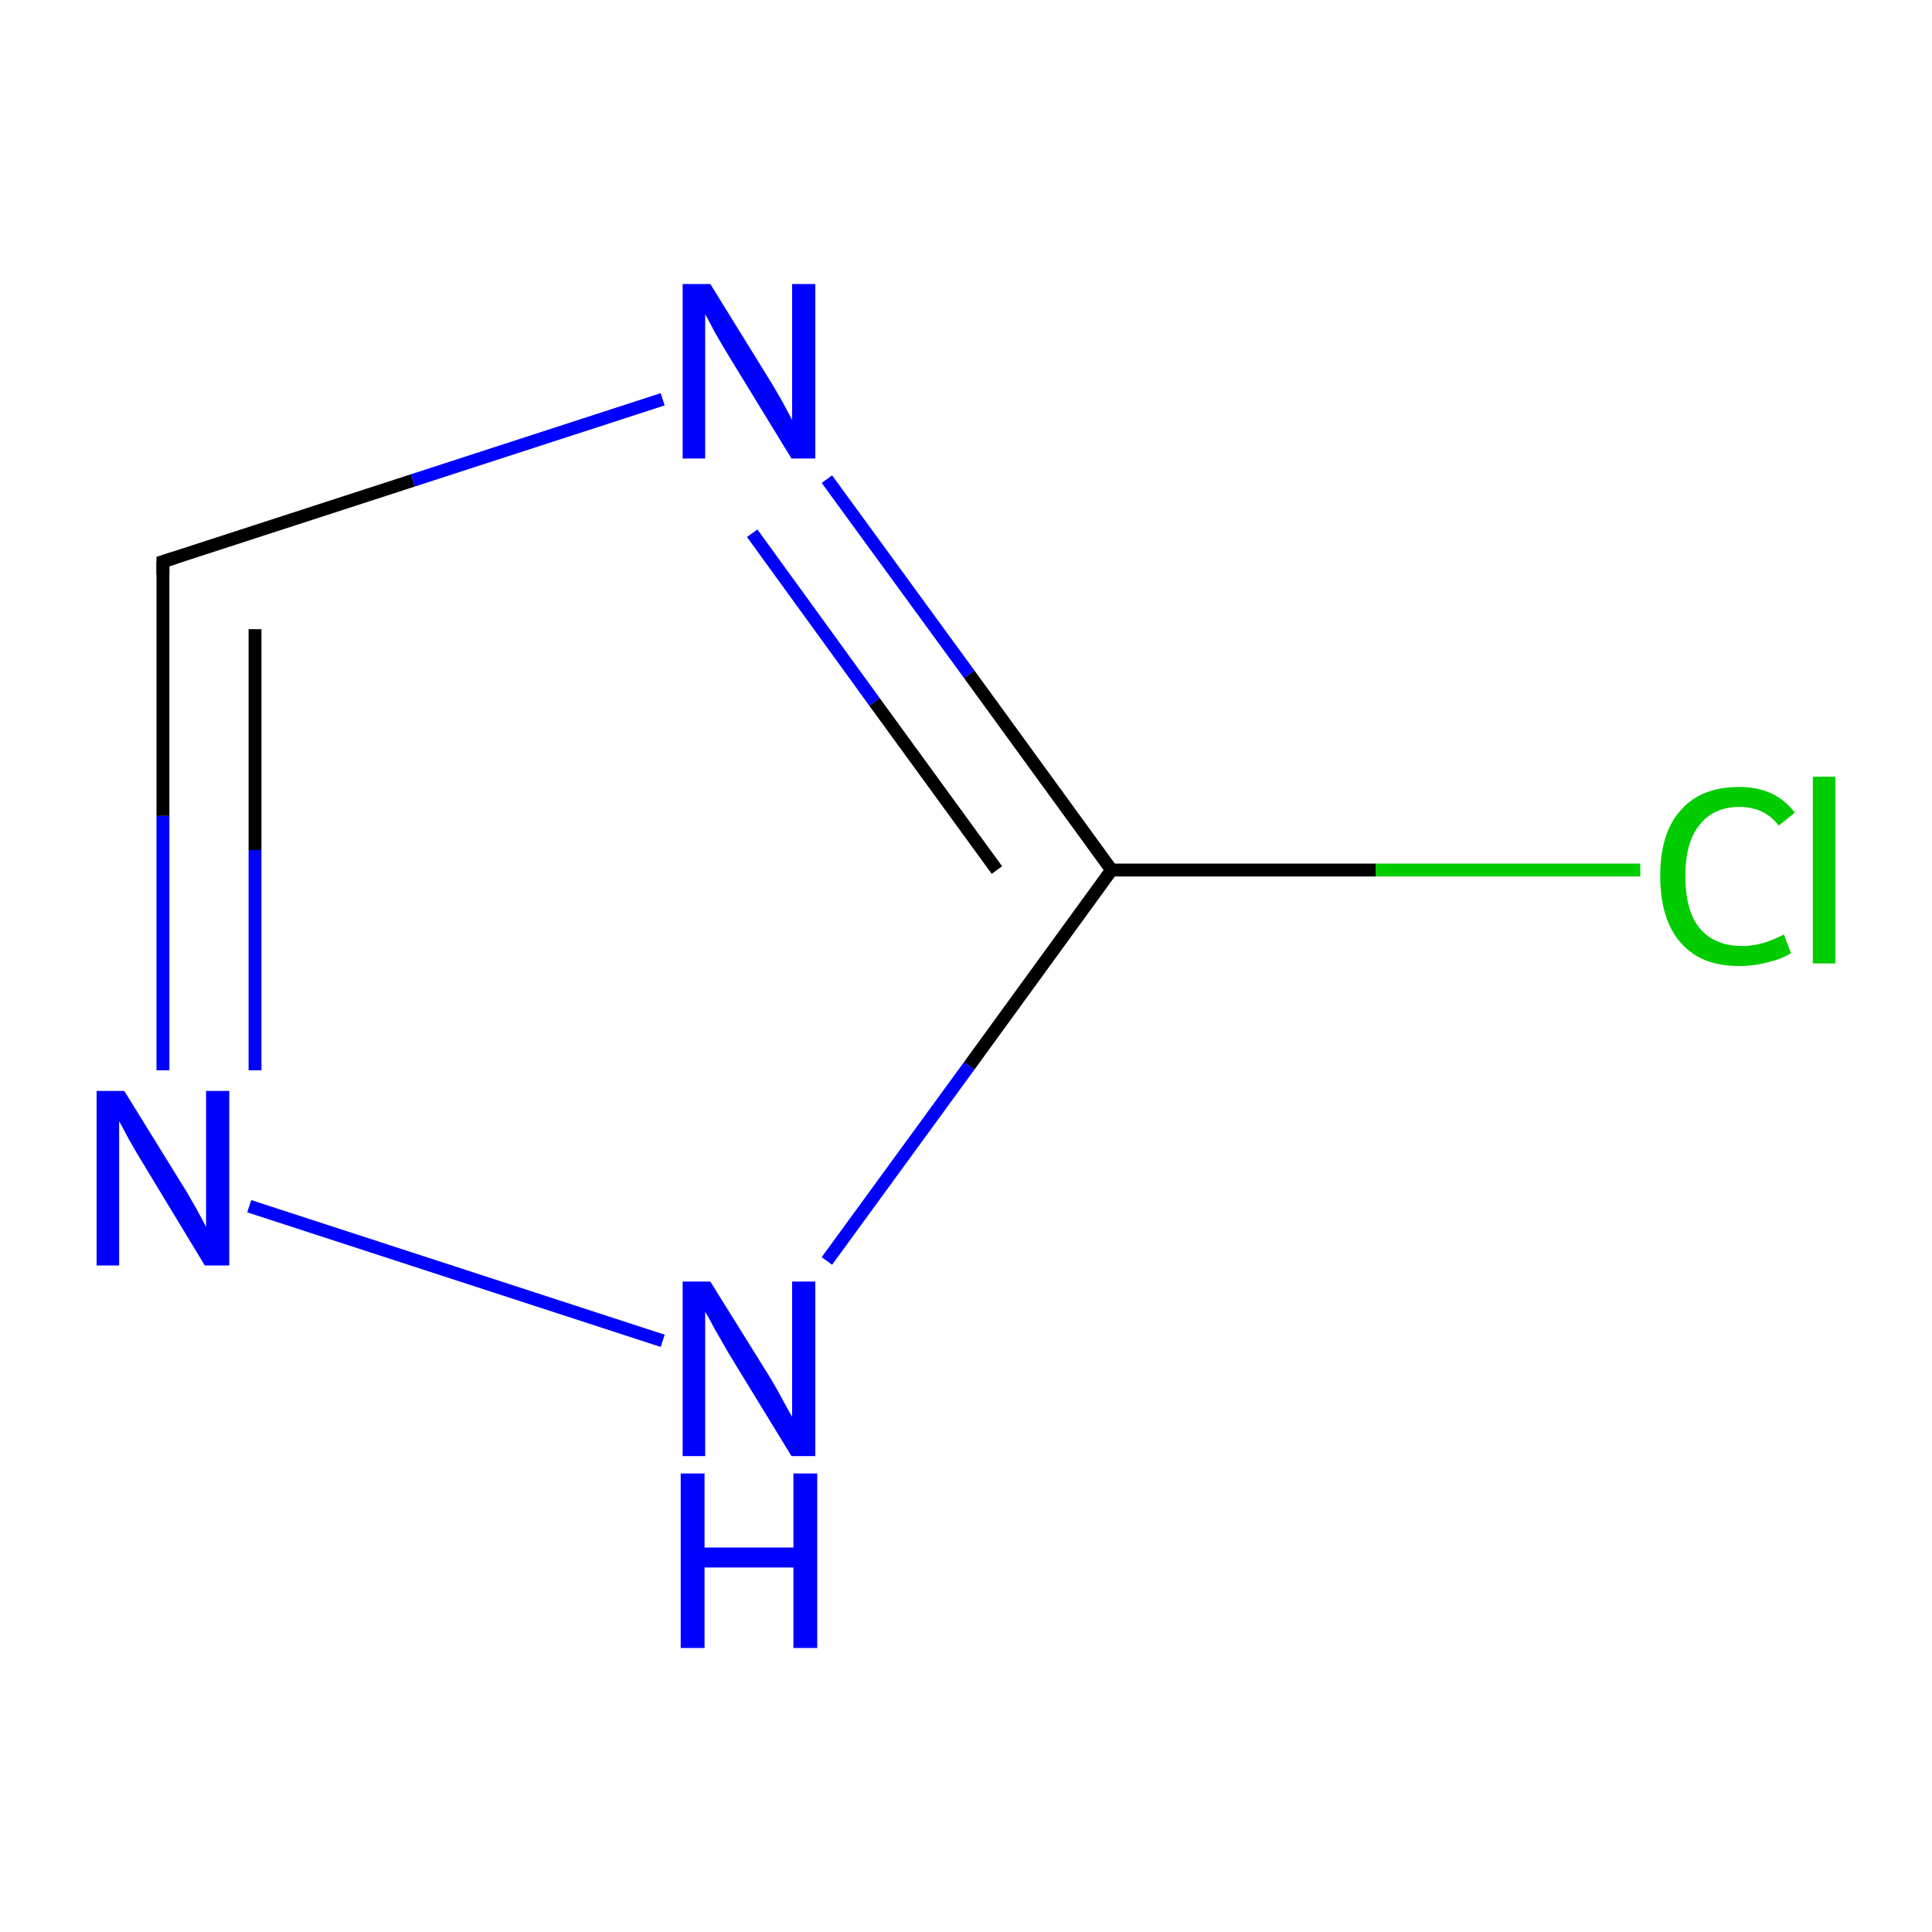 <?xml version='1.0' encoding='iso-8859-1'?>
<svg version='1.1' baseProfile='full'
              xmlns='http://www.w3.org/2000/svg'
                      xmlns:rdkit='http://www.rdkit.org/xml'
                      xmlns:xlink='http://www.w3.org/1999/xlink'
                  xml:space='preserve'
width='300px' height='300px' viewBox='0 0 300 300'>
<!-- END OF HEADER -->
<rect style='opacity:1.0;fill:#FFFFFF;stroke:none' width='300.0' height='300.0' x='0.0' y='0.0'> </rect>
<path class='bond-0 atom-0 atom-1' d='M 254.7,135.1 L 213.6,135.1' style='fill:none;fill-rule:evenodd;stroke:#00CC00;stroke-width:2.0px;stroke-linecap:butt;stroke-linejoin:miter;stroke-opacity:1' />
<path class='bond-0 atom-0 atom-1' d='M 213.6,135.1 L 172.6,135.1' style='fill:none;fill-rule:evenodd;stroke:#000000;stroke-width:2.0px;stroke-linecap:butt;stroke-linejoin:miter;stroke-opacity:1' />
<path class='bond-1 atom-1 atom-2' d='M 172.6,135.1 L 150.5,104.7' style='fill:none;fill-rule:evenodd;stroke:#000000;stroke-width:2.0px;stroke-linecap:butt;stroke-linejoin:miter;stroke-opacity:1' />
<path class='bond-1 atom-1 atom-2' d='M 150.5,104.7 L 128.4,74.4' style='fill:none;fill-rule:evenodd;stroke:#0000FF;stroke-width:2.0px;stroke-linecap:butt;stroke-linejoin:miter;stroke-opacity:1' />
<path class='bond-1 atom-1 atom-2' d='M 154.8,135.1 L 135.8,109.0' style='fill:none;fill-rule:evenodd;stroke:#000000;stroke-width:2.0px;stroke-linecap:butt;stroke-linejoin:miter;stroke-opacity:1' />
<path class='bond-1 atom-1 atom-2' d='M 135.8,109.0 L 116.8,82.8' style='fill:none;fill-rule:evenodd;stroke:#0000FF;stroke-width:2.0px;stroke-linecap:butt;stroke-linejoin:miter;stroke-opacity:1' />
<path class='bond-2 atom-2 atom-3' d='M 102.9,62.0 L 64.1,74.6' style='fill:none;fill-rule:evenodd;stroke:#0000FF;stroke-width:2.0px;stroke-linecap:butt;stroke-linejoin:miter;stroke-opacity:1' />
<path class='bond-2 atom-2 atom-3' d='M 64.1,74.6 L 25.3,87.2' style='fill:none;fill-rule:evenodd;stroke:#000000;stroke-width:2.0px;stroke-linecap:butt;stroke-linejoin:miter;stroke-opacity:1' />
<path class='bond-3 atom-3 atom-4' d='M 25.3,87.2 L 25.3,126.7' style='fill:none;fill-rule:evenodd;stroke:#000000;stroke-width:2.0px;stroke-linecap:butt;stroke-linejoin:miter;stroke-opacity:1' />
<path class='bond-3 atom-3 atom-4' d='M 25.3,126.7 L 25.3,166.2' style='fill:none;fill-rule:evenodd;stroke:#0000FF;stroke-width:2.0px;stroke-linecap:butt;stroke-linejoin:miter;stroke-opacity:1' />
<path class='bond-3 atom-3 atom-4' d='M 39.6,97.7 L 39.6,132.0' style='fill:none;fill-rule:evenodd;stroke:#000000;stroke-width:2.0px;stroke-linecap:butt;stroke-linejoin:miter;stroke-opacity:1' />
<path class='bond-3 atom-3 atom-4' d='M 39.6,132.0 L 39.6,166.2' style='fill:none;fill-rule:evenodd;stroke:#0000FF;stroke-width:2.0px;stroke-linecap:butt;stroke-linejoin:miter;stroke-opacity:1' />
<path class='bond-4 atom-4 atom-5' d='M 38.7,187.3 L 102.9,208.2' style='fill:none;fill-rule:evenodd;stroke:#0000FF;stroke-width:2.0px;stroke-linecap:butt;stroke-linejoin:miter;stroke-opacity:1' />
<path class='bond-5 atom-5 atom-1' d='M 128.4,195.8 L 150.5,165.5' style='fill:none;fill-rule:evenodd;stroke:#0000FF;stroke-width:2.0px;stroke-linecap:butt;stroke-linejoin:miter;stroke-opacity:1' />
<path class='bond-5 atom-5 atom-1' d='M 150.5,165.5 L 172.6,135.1' style='fill:none;fill-rule:evenodd;stroke:#000000;stroke-width:2.0px;stroke-linecap:butt;stroke-linejoin:miter;stroke-opacity:1' />
<path d='M 27.2,86.6 L 25.3,87.2 L 25.3,89.2' style='fill:none;stroke:#000000;stroke-width:2.0px;stroke-linecap:butt;stroke-linejoin:miter;stroke-miterlimit:10;stroke-opacity:1;' />
<path class='atom-0' d='M 257.8 136.0
Q 257.8 129.3, 261.0 125.8
Q 264.1 122.2, 270.1 122.2
Q 275.7 122.2, 278.7 126.2
L 276.2 128.2
Q 274.0 125.3, 270.1 125.3
Q 266.1 125.3, 263.9 128.1
Q 261.7 130.8, 261.7 136.0
Q 261.7 141.4, 263.9 144.1
Q 266.2 146.9, 270.6 146.9
Q 273.6 146.9, 277.0 145.1
L 278.1 148.0
Q 276.7 148.9, 274.6 149.4
Q 272.4 150.0, 270.0 150.0
Q 264.1 150.0, 261.0 146.4
Q 257.8 142.8, 257.8 136.0
' fill='#00CC00'/>
<path class='atom-0' d='M 281.5 120.6
L 285.0 120.6
L 285.0 149.6
L 281.5 149.6
L 281.5 120.6
' fill='#00CC00'/>
<path class='atom-2' d='M 110.3 44.1
L 119.2 58.5
Q 120.1 59.9, 121.5 62.4
Q 122.9 65.0, 123.0 65.2
L 123.0 44.1
L 126.6 44.1
L 126.6 71.2
L 122.9 71.2
L 113.3 55.5
Q 112.2 53.7, 111.0 51.6
Q 109.9 49.5, 109.5 48.8
L 109.5 71.2
L 106.0 71.2
L 106.0 44.1
L 110.3 44.1
' fill='#0000FF'/>
<path class='atom-4' d='M 19.3 169.4
L 28.2 183.8
Q 29.1 185.2, 30.5 187.7
Q 31.9 190.3, 32.0 190.5
L 32.0 169.4
L 35.6 169.4
L 35.6 196.5
L 31.8 196.5
L 22.3 180.8
Q 21.2 179.0, 20.0 176.9
Q 18.9 174.8, 18.5 174.1
L 18.5 196.5
L 15.0 196.5
L 15.0 169.4
L 19.3 169.4
' fill='#0000FF'/>
<path class='atom-5' d='M 110.3 199.0
L 119.2 213.3
Q 120.1 214.7, 121.5 217.3
Q 122.9 219.9, 123.0 220.0
L 123.0 199.0
L 126.6 199.0
L 126.6 226.1
L 122.9 226.1
L 113.3 210.4
Q 112.2 208.5, 111.0 206.4
Q 109.9 204.3, 109.5 203.7
L 109.5 226.1
L 106.0 226.1
L 106.0 199.0
L 110.3 199.0
' fill='#0000FF'/>
<path class='atom-5' d='M 105.7 228.8
L 109.4 228.8
L 109.4 240.3
L 123.2 240.3
L 123.2 228.8
L 126.9 228.8
L 126.9 255.9
L 123.2 255.9
L 123.2 243.4
L 109.4 243.4
L 109.4 255.9
L 105.7 255.9
L 105.7 228.8
' fill='#0000FF'/>
</svg>
